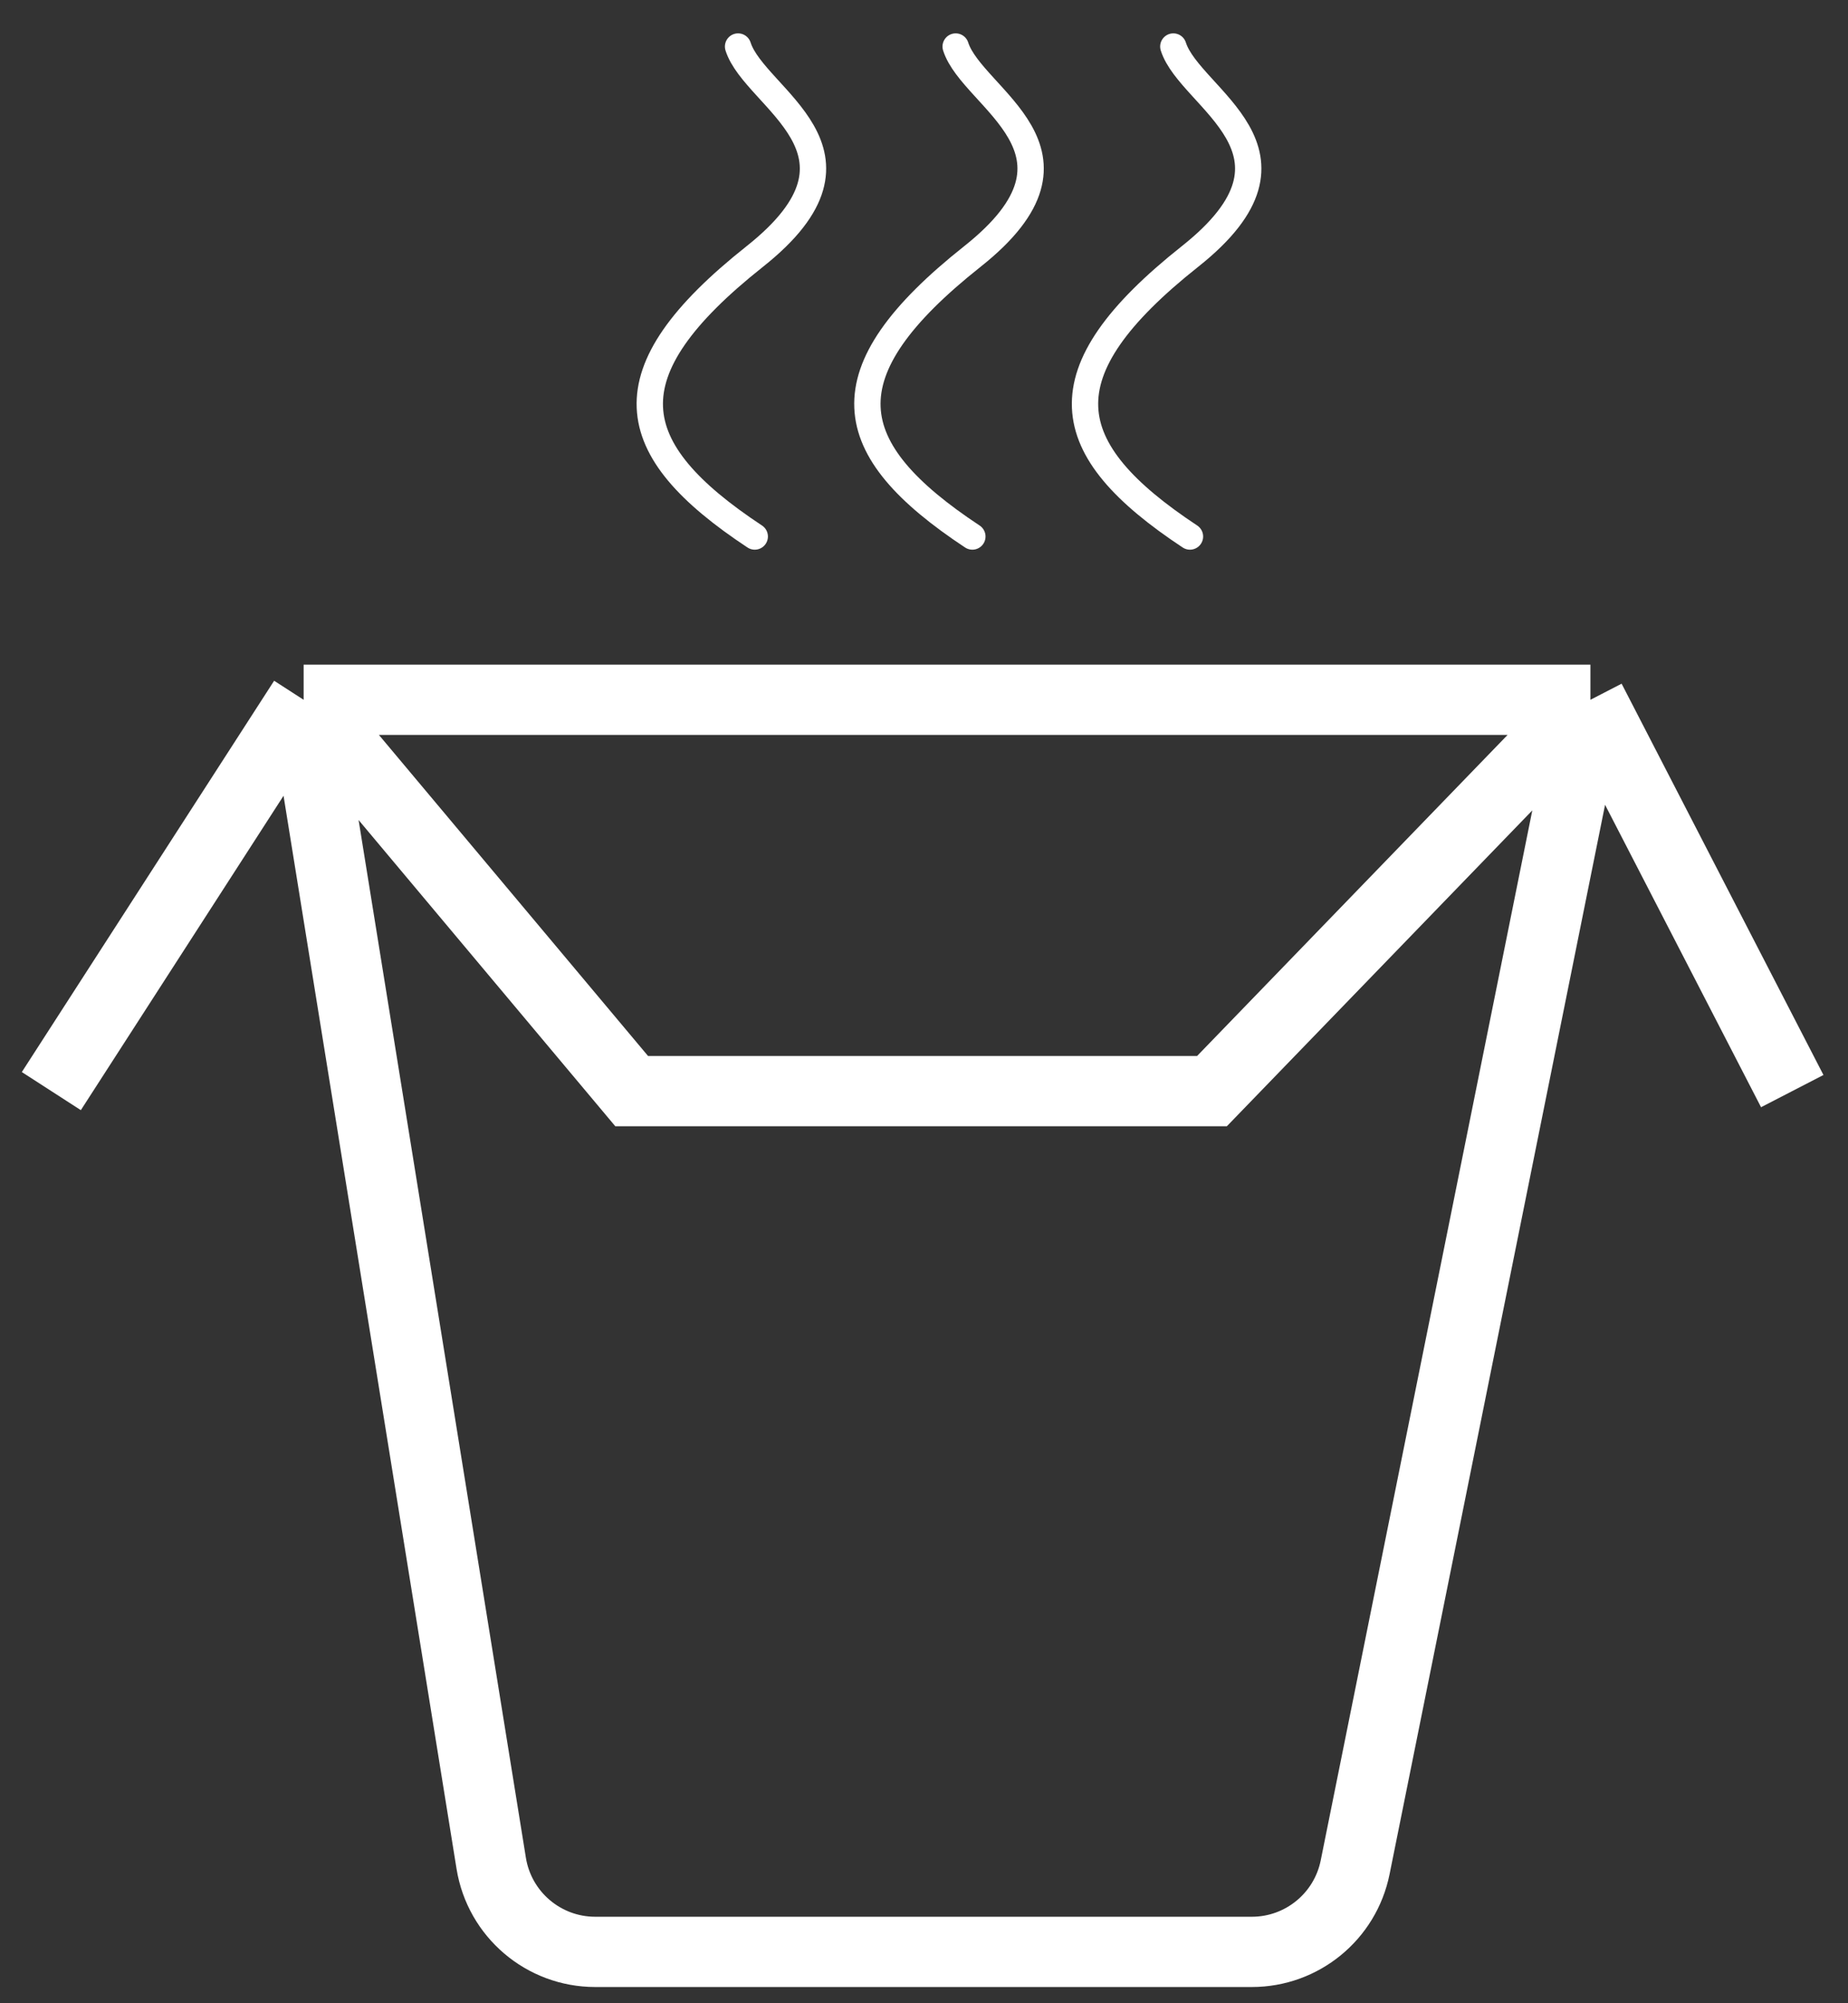 <svg width="36" height="39" viewBox="0 0 36 39" fill="none" xmlns="http://www.w3.org/2000/svg">
<rect x="0" y="0" width="36" height="39" fill="#333333" stroke="none"/>
<path d="M5.915 13.624L9.569 36.274C9.729 37.269 10.588 38 11.595 38H24.387C25.364 38 26.206 37.311 26.399 36.353L30.982 13.624M5.915 13.624H30.982M5.915 13.624L12.305 21.242H23.61L30.982 13.624M5.915 13.624L1 21.242M30.982 13.624L34.914 21.242" stroke="white" stroke-width="1.368"/>
<path d="M18.942 10.445C16.362 8.741 16.073 7.267 18.942 4.994C21.522 2.95 18.942 1.928 18.617 0.906" stroke="white" stroke-width="0.513" stroke-linecap="round"/>
<path d="M14.703 10.445C12.123 8.741 11.834 7.267 14.703 4.994C17.282 2.95 14.703 1.928 14.378 0.906" stroke="white" stroke-width="0.513" stroke-linecap="round"/>
<path d="M23.181 10.445C20.601 8.741 20.313 7.267 23.181 4.994C25.761 2.95 23.181 1.928 22.857 0.906" stroke="white" stroke-width="0.513" stroke-linecap="round"/>
</svg>
